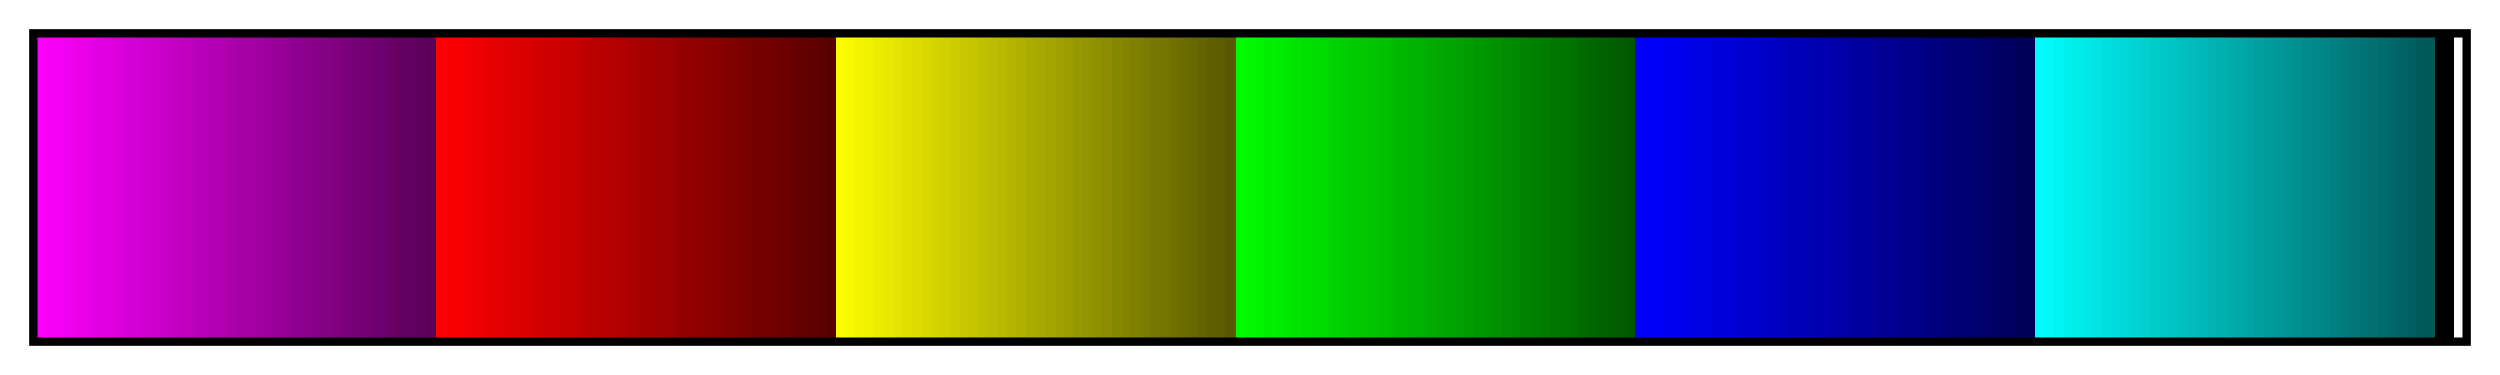 <?xml version="1.0" encoding="UTF-8"?>
<svg xmlns="http://www.w3.org/2000/svg" version="1.1" width="300px" height="45px" viewBox="0 0 300 45">
  <g>
    <defs>
      <linearGradient id="froth6" gradientUnits="objectBoundingBox" spreadMethod="pad" x1="0%" x2="100%" y1="0%" y2="0%">
        <stop offset="0.00%" stop-color="rgb(252,0,252)" stop-opacity="1"/>
        <stop offset="0.39%" stop-color="rgb(252,0,252)" stop-opacity="1"/>
        <stop offset="0.39%" stop-color="rgb(248,0,248)" stop-opacity="1"/>
        <stop offset="0.78%" stop-color="rgb(248,0,248)" stop-opacity="1"/>
        <stop offset="0.78%" stop-color="rgb(244,0,244)" stop-opacity="1"/>
        <stop offset="1.18%" stop-color="rgb(244,0,244)" stop-opacity="1"/>
        <stop offset="1.18%" stop-color="rgb(240,0,240)" stop-opacity="1"/>
        <stop offset="1.57%" stop-color="rgb(240,0,240)" stop-opacity="1"/>
        <stop offset="1.57%" stop-color="rgb(236,0,236)" stop-opacity="1"/>
        <stop offset="1.96%" stop-color="rgb(236,0,236)" stop-opacity="1"/>
        <stop offset="1.96%" stop-color="rgb(232,0,232)" stop-opacity="1"/>
        <stop offset="2.35%" stop-color="rgb(232,0,232)" stop-opacity="1"/>
        <stop offset="2.35%" stop-color="rgb(228,0,228)" stop-opacity="1"/>
        <stop offset="2.75%" stop-color="rgb(228,0,228)" stop-opacity="1"/>
        <stop offset="2.75%" stop-color="rgb(224,0,224)" stop-opacity="1"/>
        <stop offset="3.14%" stop-color="rgb(224,0,224)" stop-opacity="1"/>
        <stop offset="3.14%" stop-color="rgb(220,0,220)" stop-opacity="1"/>
        <stop offset="3.53%" stop-color="rgb(220,0,220)" stop-opacity="1"/>
        <stop offset="3.53%" stop-color="rgb(216,0,216)" stop-opacity="1"/>
        <stop offset="3.92%" stop-color="rgb(216,0,216)" stop-opacity="1"/>
        <stop offset="3.92%" stop-color="rgb(212,0,212)" stop-opacity="1"/>
        <stop offset="4.31%" stop-color="rgb(212,0,212)" stop-opacity="1"/>
        <stop offset="4.31%" stop-color="rgb(208,0,208)" stop-opacity="1"/>
        <stop offset="4.71%" stop-color="rgb(208,0,208)" stop-opacity="1"/>
        <stop offset="4.71%" stop-color="rgb(204,0,204)" stop-opacity="1"/>
        <stop offset="5.10%" stop-color="rgb(204,0,204)" stop-opacity="1"/>
        <stop offset="5.10%" stop-color="rgb(200,0,200)" stop-opacity="1"/>
        <stop offset="5.49%" stop-color="rgb(200,0,200)" stop-opacity="1"/>
        <stop offset="5.49%" stop-color="rgb(196,0,196)" stop-opacity="1"/>
        <stop offset="5.88%" stop-color="rgb(196,0,196)" stop-opacity="1"/>
        <stop offset="5.88%" stop-color="rgb(192,0,192)" stop-opacity="1"/>
        <stop offset="6.27%" stop-color="rgb(192,0,192)" stop-opacity="1"/>
        <stop offset="6.27%" stop-color="rgb(188,0,188)" stop-opacity="1"/>
        <stop offset="6.67%" stop-color="rgb(188,0,188)" stop-opacity="1"/>
        <stop offset="6.67%" stop-color="rgb(184,0,184)" stop-opacity="1"/>
        <stop offset="7.06%" stop-color="rgb(184,0,184)" stop-opacity="1"/>
        <stop offset="7.06%" stop-color="rgb(180,0,180)" stop-opacity="1"/>
        <stop offset="7.45%" stop-color="rgb(180,0,180)" stop-opacity="1"/>
        <stop offset="7.45%" stop-color="rgb(176,0,176)" stop-opacity="1"/>
        <stop offset="7.84%" stop-color="rgb(176,0,176)" stop-opacity="1"/>
        <stop offset="7.84%" stop-color="rgb(172,0,172)" stop-opacity="1"/>
        <stop offset="8.24%" stop-color="rgb(172,0,172)" stop-opacity="1"/>
        <stop offset="8.24%" stop-color="rgb(168,0,168)" stop-opacity="1"/>
        <stop offset="8.63%" stop-color="rgb(168,0,168)" stop-opacity="1"/>
        <stop offset="8.63%" stop-color="rgb(164,0,164)" stop-opacity="1"/>
        <stop offset="9.02%" stop-color="rgb(164,0,164)" stop-opacity="1"/>
        <stop offset="9.02%" stop-color="rgb(160,0,160)" stop-opacity="1"/>
        <stop offset="9.41%" stop-color="rgb(160,0,160)" stop-opacity="1"/>
        <stop offset="9.41%" stop-color="rgb(156,0,156)" stop-opacity="1"/>
        <stop offset="9.80%" stop-color="rgb(156,0,156)" stop-opacity="1"/>
        <stop offset="9.80%" stop-color="rgb(152,0,152)" stop-opacity="1"/>
        <stop offset="10.20%" stop-color="rgb(152,0,152)" stop-opacity="1"/>
        <stop offset="10.20%" stop-color="rgb(148,0,148)" stop-opacity="1"/>
        <stop offset="10.59%" stop-color="rgb(148,0,148)" stop-opacity="1"/>
        <stop offset="10.59%" stop-color="rgb(144,0,144)" stop-opacity="1"/>
        <stop offset="10.98%" stop-color="rgb(144,0,144)" stop-opacity="1"/>
        <stop offset="10.98%" stop-color="rgb(140,0,140)" stop-opacity="1"/>
        <stop offset="11.37%" stop-color="rgb(140,0,140)" stop-opacity="1"/>
        <stop offset="11.37%" stop-color="rgb(136,0,136)" stop-opacity="1"/>
        <stop offset="11.76%" stop-color="rgb(136,0,136)" stop-opacity="1"/>
        <stop offset="11.76%" stop-color="rgb(132,0,132)" stop-opacity="1"/>
        <stop offset="12.16%" stop-color="rgb(132,0,132)" stop-opacity="1"/>
        <stop offset="12.16%" stop-color="rgb(128,0,128)" stop-opacity="1"/>
        <stop offset="12.55%" stop-color="rgb(128,0,128)" stop-opacity="1"/>
        <stop offset="12.55%" stop-color="rgb(124,0,124)" stop-opacity="1"/>
        <stop offset="12.94%" stop-color="rgb(124,0,124)" stop-opacity="1"/>
        <stop offset="12.94%" stop-color="rgb(120,0,120)" stop-opacity="1"/>
        <stop offset="13.33%" stop-color="rgb(120,0,120)" stop-opacity="1"/>
        <stop offset="13.33%" stop-color="rgb(116,0,116)" stop-opacity="1"/>
        <stop offset="13.73%" stop-color="rgb(116,0,116)" stop-opacity="1"/>
        <stop offset="13.73%" stop-color="rgb(112,0,112)" stop-opacity="1"/>
        <stop offset="14.12%" stop-color="rgb(112,0,112)" stop-opacity="1"/>
        <stop offset="14.12%" stop-color="rgb(108,0,108)" stop-opacity="1"/>
        <stop offset="14.51%" stop-color="rgb(108,0,108)" stop-opacity="1"/>
        <stop offset="14.51%" stop-color="rgb(104,0,104)" stop-opacity="1"/>
        <stop offset="14.90%" stop-color="rgb(104,0,104)" stop-opacity="1"/>
        <stop offset="14.90%" stop-color="rgb(100,0,100)" stop-opacity="1"/>
        <stop offset="15.29%" stop-color="rgb(100,0,100)" stop-opacity="1"/>
        <stop offset="15.29%" stop-color="rgb(96,0,96)" stop-opacity="1"/>
        <stop offset="15.69%" stop-color="rgb(96,0,96)" stop-opacity="1"/>
        <stop offset="15.69%" stop-color="rgb(92,0,92)" stop-opacity="1"/>
        <stop offset="16.08%" stop-color="rgb(92,0,92)" stop-opacity="1"/>
        <stop offset="16.08%" stop-color="rgb(88,0,88)" stop-opacity="1"/>
        <stop offset="16.47%" stop-color="rgb(88,0,88)" stop-opacity="1"/>
        <stop offset="16.47%" stop-color="rgb(252,0,0)" stop-opacity="1"/>
        <stop offset="16.86%" stop-color="rgb(252,0,0)" stop-opacity="1"/>
        <stop offset="16.86%" stop-color="rgb(248,0,0)" stop-opacity="1"/>
        <stop offset="17.25%" stop-color="rgb(248,0,0)" stop-opacity="1"/>
        <stop offset="17.25%" stop-color="rgb(244,0,0)" stop-opacity="1"/>
        <stop offset="17.65%" stop-color="rgb(244,0,0)" stop-opacity="1"/>
        <stop offset="17.65%" stop-color="rgb(240,0,0)" stop-opacity="1"/>
        <stop offset="18.04%" stop-color="rgb(240,0,0)" stop-opacity="1"/>
        <stop offset="18.04%" stop-color="rgb(236,0,0)" stop-opacity="1"/>
        <stop offset="18.43%" stop-color="rgb(236,0,0)" stop-opacity="1"/>
        <stop offset="18.43%" stop-color="rgb(232,0,0)" stop-opacity="1"/>
        <stop offset="18.82%" stop-color="rgb(232,0,0)" stop-opacity="1"/>
        <stop offset="18.82%" stop-color="rgb(228,0,0)" stop-opacity="1"/>
        <stop offset="19.22%" stop-color="rgb(228,0,0)" stop-opacity="1"/>
        <stop offset="19.22%" stop-color="rgb(224,0,0)" stop-opacity="1"/>
        <stop offset="19.61%" stop-color="rgb(224,0,0)" stop-opacity="1"/>
        <stop offset="19.61%" stop-color="rgb(220,0,0)" stop-opacity="1"/>
        <stop offset="20.00%" stop-color="rgb(220,0,0)" stop-opacity="1"/>
        <stop offset="20.00%" stop-color="rgb(216,0,0)" stop-opacity="1"/>
        <stop offset="20.39%" stop-color="rgb(216,0,0)" stop-opacity="1"/>
        <stop offset="20.39%" stop-color="rgb(212,0,0)" stop-opacity="1"/>
        <stop offset="20.78%" stop-color="rgb(212,0,0)" stop-opacity="1"/>
        <stop offset="20.78%" stop-color="rgb(208,0,0)" stop-opacity="1"/>
        <stop offset="21.18%" stop-color="rgb(208,0,0)" stop-opacity="1"/>
        <stop offset="21.18%" stop-color="rgb(204,0,0)" stop-opacity="1"/>
        <stop offset="21.57%" stop-color="rgb(204,0,0)" stop-opacity="1"/>
        <stop offset="21.57%" stop-color="rgb(200,0,0)" stop-opacity="1"/>
        <stop offset="21.96%" stop-color="rgb(200,0,0)" stop-opacity="1"/>
        <stop offset="21.96%" stop-color="rgb(196,0,0)" stop-opacity="1"/>
        <stop offset="22.35%" stop-color="rgb(196,0,0)" stop-opacity="1"/>
        <stop offset="22.35%" stop-color="rgb(192,0,0)" stop-opacity="1"/>
        <stop offset="22.75%" stop-color="rgb(192,0,0)" stop-opacity="1"/>
        <stop offset="22.75%" stop-color="rgb(188,0,0)" stop-opacity="1"/>
        <stop offset="23.14%" stop-color="rgb(188,0,0)" stop-opacity="1"/>
        <stop offset="23.14%" stop-color="rgb(184,0,0)" stop-opacity="1"/>
        <stop offset="23.53%" stop-color="rgb(184,0,0)" stop-opacity="1"/>
        <stop offset="23.53%" stop-color="rgb(180,0,0)" stop-opacity="1"/>
        <stop offset="23.92%" stop-color="rgb(180,0,0)" stop-opacity="1"/>
        <stop offset="23.92%" stop-color="rgb(176,0,0)" stop-opacity="1"/>
        <stop offset="24.31%" stop-color="rgb(176,0,0)" stop-opacity="1"/>
        <stop offset="24.31%" stop-color="rgb(172,0,0)" stop-opacity="1"/>
        <stop offset="24.71%" stop-color="rgb(172,0,0)" stop-opacity="1"/>
        <stop offset="24.71%" stop-color="rgb(168,0,0)" stop-opacity="1"/>
        <stop offset="25.10%" stop-color="rgb(168,0,0)" stop-opacity="1"/>
        <stop offset="25.10%" stop-color="rgb(164,0,0)" stop-opacity="1"/>
        <stop offset="25.49%" stop-color="rgb(164,0,0)" stop-opacity="1"/>
        <stop offset="25.49%" stop-color="rgb(160,0,0)" stop-opacity="1"/>
        <stop offset="25.88%" stop-color="rgb(160,0,0)" stop-opacity="1"/>
        <stop offset="25.88%" stop-color="rgb(156,0,0)" stop-opacity="1"/>
        <stop offset="26.27%" stop-color="rgb(156,0,0)" stop-opacity="1"/>
        <stop offset="26.27%" stop-color="rgb(152,0,0)" stop-opacity="1"/>
        <stop offset="26.67%" stop-color="rgb(152,0,0)" stop-opacity="1"/>
        <stop offset="26.67%" stop-color="rgb(148,0,0)" stop-opacity="1"/>
        <stop offset="27.06%" stop-color="rgb(148,0,0)" stop-opacity="1"/>
        <stop offset="27.06%" stop-color="rgb(144,0,0)" stop-opacity="1"/>
        <stop offset="27.45%" stop-color="rgb(144,0,0)" stop-opacity="1"/>
        <stop offset="27.45%" stop-color="rgb(140,0,0)" stop-opacity="1"/>
        <stop offset="27.84%" stop-color="rgb(140,0,0)" stop-opacity="1"/>
        <stop offset="27.84%" stop-color="rgb(136,0,0)" stop-opacity="1"/>
        <stop offset="28.24%" stop-color="rgb(136,0,0)" stop-opacity="1"/>
        <stop offset="28.24%" stop-color="rgb(132,0,0)" stop-opacity="1"/>
        <stop offset="28.63%" stop-color="rgb(132,0,0)" stop-opacity="1"/>
        <stop offset="28.63%" stop-color="rgb(128,0,0)" stop-opacity="1"/>
        <stop offset="29.02%" stop-color="rgb(128,0,0)" stop-opacity="1"/>
        <stop offset="29.02%" stop-color="rgb(124,0,0)" stop-opacity="1"/>
        <stop offset="29.41%" stop-color="rgb(124,0,0)" stop-opacity="1"/>
        <stop offset="29.41%" stop-color="rgb(120,0,0)" stop-opacity="1"/>
        <stop offset="29.80%" stop-color="rgb(120,0,0)" stop-opacity="1"/>
        <stop offset="29.80%" stop-color="rgb(116,0,0)" stop-opacity="1"/>
        <stop offset="30.20%" stop-color="rgb(116,0,0)" stop-opacity="1"/>
        <stop offset="30.20%" stop-color="rgb(112,0,0)" stop-opacity="1"/>
        <stop offset="30.59%" stop-color="rgb(112,0,0)" stop-opacity="1"/>
        <stop offset="30.59%" stop-color="rgb(108,0,0)" stop-opacity="1"/>
        <stop offset="30.98%" stop-color="rgb(108,0,0)" stop-opacity="1"/>
        <stop offset="30.98%" stop-color="rgb(104,0,0)" stop-opacity="1"/>
        <stop offset="31.37%" stop-color="rgb(104,0,0)" stop-opacity="1"/>
        <stop offset="31.37%" stop-color="rgb(100,0,0)" stop-opacity="1"/>
        <stop offset="31.76%" stop-color="rgb(100,0,0)" stop-opacity="1"/>
        <stop offset="31.76%" stop-color="rgb(96,0,0)" stop-opacity="1"/>
        <stop offset="32.16%" stop-color="rgb(96,0,0)" stop-opacity="1"/>
        <stop offset="32.16%" stop-color="rgb(92,0,0)" stop-opacity="1"/>
        <stop offset="32.55%" stop-color="rgb(92,0,0)" stop-opacity="1"/>
        <stop offset="32.55%" stop-color="rgb(88,0,0)" stop-opacity="1"/>
        <stop offset="32.94%" stop-color="rgb(88,0,0)" stop-opacity="1"/>
        <stop offset="32.94%" stop-color="rgb(252,252,0)" stop-opacity="1"/>
        <stop offset="33.33%" stop-color="rgb(252,252,0)" stop-opacity="1"/>
        <stop offset="33.33%" stop-color="rgb(248,248,0)" stop-opacity="1"/>
        <stop offset="33.73%" stop-color="rgb(248,248,0)" stop-opacity="1"/>
        <stop offset="33.73%" stop-color="rgb(244,244,0)" stop-opacity="1"/>
        <stop offset="34.12%" stop-color="rgb(244,244,0)" stop-opacity="1"/>
        <stop offset="34.12%" stop-color="rgb(240,240,0)" stop-opacity="1"/>
        <stop offset="34.51%" stop-color="rgb(240,240,0)" stop-opacity="1"/>
        <stop offset="34.51%" stop-color="rgb(236,236,0)" stop-opacity="1"/>
        <stop offset="34.90%" stop-color="rgb(236,236,0)" stop-opacity="1"/>
        <stop offset="34.90%" stop-color="rgb(232,232,0)" stop-opacity="1"/>
        <stop offset="35.29%" stop-color="rgb(232,232,0)" stop-opacity="1"/>
        <stop offset="35.29%" stop-color="rgb(228,228,0)" stop-opacity="1"/>
        <stop offset="35.69%" stop-color="rgb(228,228,0)" stop-opacity="1"/>
        <stop offset="35.69%" stop-color="rgb(224,224,0)" stop-opacity="1"/>
        <stop offset="36.08%" stop-color="rgb(224,224,0)" stop-opacity="1"/>
        <stop offset="36.08%" stop-color="rgb(220,220,0)" stop-opacity="1"/>
        <stop offset="36.47%" stop-color="rgb(220,220,0)" stop-opacity="1"/>
        <stop offset="36.47%" stop-color="rgb(216,216,0)" stop-opacity="1"/>
        <stop offset="36.86%" stop-color="rgb(216,216,0)" stop-opacity="1"/>
        <stop offset="36.86%" stop-color="rgb(212,212,0)" stop-opacity="1"/>
        <stop offset="37.25%" stop-color="rgb(212,212,0)" stop-opacity="1"/>
        <stop offset="37.25%" stop-color="rgb(208,208,0)" stop-opacity="1"/>
        <stop offset="37.65%" stop-color="rgb(208,208,0)" stop-opacity="1"/>
        <stop offset="37.65%" stop-color="rgb(204,204,0)" stop-opacity="1"/>
        <stop offset="38.04%" stop-color="rgb(204,204,0)" stop-opacity="1"/>
        <stop offset="38.04%" stop-color="rgb(200,200,0)" stop-opacity="1"/>
        <stop offset="38.43%" stop-color="rgb(200,200,0)" stop-opacity="1"/>
        <stop offset="38.43%" stop-color="rgb(196,196,0)" stop-opacity="1"/>
        <stop offset="38.82%" stop-color="rgb(196,196,0)" stop-opacity="1"/>
        <stop offset="38.82%" stop-color="rgb(192,192,0)" stop-opacity="1"/>
        <stop offset="39.22%" stop-color="rgb(192,192,0)" stop-opacity="1"/>
        <stop offset="39.22%" stop-color="rgb(188,188,0)" stop-opacity="1"/>
        <stop offset="39.61%" stop-color="rgb(188,188,0)" stop-opacity="1"/>
        <stop offset="39.61%" stop-color="rgb(184,184,0)" stop-opacity="1"/>
        <stop offset="40.00%" stop-color="rgb(184,184,0)" stop-opacity="1"/>
        <stop offset="40.00%" stop-color="rgb(180,180,0)" stop-opacity="1"/>
        <stop offset="40.39%" stop-color="rgb(180,180,0)" stop-opacity="1"/>
        <stop offset="40.39%" stop-color="rgb(176,176,0)" stop-opacity="1"/>
        <stop offset="40.78%" stop-color="rgb(176,176,0)" stop-opacity="1"/>
        <stop offset="40.78%" stop-color="rgb(172,172,0)" stop-opacity="1"/>
        <stop offset="41.18%" stop-color="rgb(172,172,0)" stop-opacity="1"/>
        <stop offset="41.18%" stop-color="rgb(168,168,0)" stop-opacity="1"/>
        <stop offset="41.57%" stop-color="rgb(168,168,0)" stop-opacity="1"/>
        <stop offset="41.57%" stop-color="rgb(164,164,0)" stop-opacity="1"/>
        <stop offset="41.96%" stop-color="rgb(164,164,0)" stop-opacity="1"/>
        <stop offset="41.96%" stop-color="rgb(160,160,0)" stop-opacity="1"/>
        <stop offset="42.35%" stop-color="rgb(160,160,0)" stop-opacity="1"/>
        <stop offset="42.35%" stop-color="rgb(156,156,0)" stop-opacity="1"/>
        <stop offset="42.75%" stop-color="rgb(156,156,0)" stop-opacity="1"/>
        <stop offset="42.75%" stop-color="rgb(152,152,0)" stop-opacity="1"/>
        <stop offset="43.14%" stop-color="rgb(152,152,0)" stop-opacity="1"/>
        <stop offset="43.14%" stop-color="rgb(148,148,0)" stop-opacity="1"/>
        <stop offset="43.53%" stop-color="rgb(148,148,0)" stop-opacity="1"/>
        <stop offset="43.53%" stop-color="rgb(144,144,0)" stop-opacity="1"/>
        <stop offset="43.92%" stop-color="rgb(144,144,0)" stop-opacity="1"/>
        <stop offset="43.92%" stop-color="rgb(140,140,0)" stop-opacity="1"/>
        <stop offset="44.31%" stop-color="rgb(140,140,0)" stop-opacity="1"/>
        <stop offset="44.31%" stop-color="rgb(136,136,0)" stop-opacity="1"/>
        <stop offset="44.71%" stop-color="rgb(136,136,0)" stop-opacity="1"/>
        <stop offset="44.71%" stop-color="rgb(132,132,0)" stop-opacity="1"/>
        <stop offset="45.10%" stop-color="rgb(132,132,0)" stop-opacity="1"/>
        <stop offset="45.10%" stop-color="rgb(128,128,0)" stop-opacity="1"/>
        <stop offset="45.49%" stop-color="rgb(128,128,0)" stop-opacity="1"/>
        <stop offset="45.49%" stop-color="rgb(124,124,0)" stop-opacity="1"/>
        <stop offset="45.88%" stop-color="rgb(124,124,0)" stop-opacity="1"/>
        <stop offset="45.88%" stop-color="rgb(120,120,0)" stop-opacity="1"/>
        <stop offset="46.27%" stop-color="rgb(120,120,0)" stop-opacity="1"/>
        <stop offset="46.27%" stop-color="rgb(116,116,0)" stop-opacity="1"/>
        <stop offset="46.67%" stop-color="rgb(116,116,0)" stop-opacity="1"/>
        <stop offset="46.67%" stop-color="rgb(112,112,0)" stop-opacity="1"/>
        <stop offset="47.06%" stop-color="rgb(112,112,0)" stop-opacity="1"/>
        <stop offset="47.06%" stop-color="rgb(108,108,0)" stop-opacity="1"/>
        <stop offset="47.45%" stop-color="rgb(108,108,0)" stop-opacity="1"/>
        <stop offset="47.45%" stop-color="rgb(104,104,0)" stop-opacity="1"/>
        <stop offset="47.84%" stop-color="rgb(104,104,0)" stop-opacity="1"/>
        <stop offset="47.84%" stop-color="rgb(100,100,0)" stop-opacity="1"/>
        <stop offset="48.24%" stop-color="rgb(100,100,0)" stop-opacity="1"/>
        <stop offset="48.24%" stop-color="rgb(96,96,0)" stop-opacity="1"/>
        <stop offset="48.63%" stop-color="rgb(96,96,0)" stop-opacity="1"/>
        <stop offset="48.63%" stop-color="rgb(92,92,0)" stop-opacity="1"/>
        <stop offset="49.02%" stop-color="rgb(92,92,0)" stop-opacity="1"/>
        <stop offset="49.02%" stop-color="rgb(88,88,0)" stop-opacity="1"/>
        <stop offset="49.41%" stop-color="rgb(88,88,0)" stop-opacity="1"/>
        <stop offset="49.41%" stop-color="rgb(0,252,0)" stop-opacity="1"/>
        <stop offset="49.80%" stop-color="rgb(0,252,0)" stop-opacity="1"/>
        <stop offset="49.80%" stop-color="rgb(0,248,0)" stop-opacity="1"/>
        <stop offset="50.20%" stop-color="rgb(0,248,0)" stop-opacity="1"/>
        <stop offset="50.20%" stop-color="rgb(0,244,0)" stop-opacity="1"/>
        <stop offset="50.59%" stop-color="rgb(0,244,0)" stop-opacity="1"/>
        <stop offset="50.59%" stop-color="rgb(0,240,0)" stop-opacity="1"/>
        <stop offset="50.98%" stop-color="rgb(0,240,0)" stop-opacity="1"/>
        <stop offset="50.98%" stop-color="rgb(0,236,0)" stop-opacity="1"/>
        <stop offset="51.37%" stop-color="rgb(0,236,0)" stop-opacity="1"/>
        <stop offset="51.37%" stop-color="rgb(0,232,0)" stop-opacity="1"/>
        <stop offset="51.76%" stop-color="rgb(0,232,0)" stop-opacity="1"/>
        <stop offset="51.76%" stop-color="rgb(0,228,0)" stop-opacity="1"/>
        <stop offset="52.16%" stop-color="rgb(0,228,0)" stop-opacity="1"/>
        <stop offset="52.16%" stop-color="rgb(0,224,0)" stop-opacity="1"/>
        <stop offset="52.55%" stop-color="rgb(0,224,0)" stop-opacity="1"/>
        <stop offset="52.55%" stop-color="rgb(0,220,0)" stop-opacity="1"/>
        <stop offset="52.94%" stop-color="rgb(0,220,0)" stop-opacity="1"/>
        <stop offset="52.94%" stop-color="rgb(0,216,0)" stop-opacity="1"/>
        <stop offset="53.33%" stop-color="rgb(0,216,0)" stop-opacity="1"/>
        <stop offset="53.33%" stop-color="rgb(0,212,0)" stop-opacity="1"/>
        <stop offset="53.73%" stop-color="rgb(0,212,0)" stop-opacity="1"/>
        <stop offset="53.73%" stop-color="rgb(0,208,0)" stop-opacity="1"/>
        <stop offset="54.12%" stop-color="rgb(0,208,0)" stop-opacity="1"/>
        <stop offset="54.12%" stop-color="rgb(0,204,0)" stop-opacity="1"/>
        <stop offset="54.51%" stop-color="rgb(0,204,0)" stop-opacity="1"/>
        <stop offset="54.51%" stop-color="rgb(0,200,0)" stop-opacity="1"/>
        <stop offset="54.90%" stop-color="rgb(0,200,0)" stop-opacity="1"/>
        <stop offset="54.90%" stop-color="rgb(0,196,0)" stop-opacity="1"/>
        <stop offset="55.29%" stop-color="rgb(0,196,0)" stop-opacity="1"/>
        <stop offset="55.29%" stop-color="rgb(0,192,0)" stop-opacity="1"/>
        <stop offset="55.69%" stop-color="rgb(0,192,0)" stop-opacity="1"/>
        <stop offset="55.69%" stop-color="rgb(0,188,0)" stop-opacity="1"/>
        <stop offset="56.08%" stop-color="rgb(0,188,0)" stop-opacity="1"/>
        <stop offset="56.08%" stop-color="rgb(0,184,0)" stop-opacity="1"/>
        <stop offset="56.47%" stop-color="rgb(0,184,0)" stop-opacity="1"/>
        <stop offset="56.47%" stop-color="rgb(0,180,0)" stop-opacity="1"/>
        <stop offset="56.86%" stop-color="rgb(0,180,0)" stop-opacity="1"/>
        <stop offset="56.86%" stop-color="rgb(0,176,0)" stop-opacity="1"/>
        <stop offset="57.25%" stop-color="rgb(0,176,0)" stop-opacity="1"/>
        <stop offset="57.25%" stop-color="rgb(0,172,0)" stop-opacity="1"/>
        <stop offset="57.65%" stop-color="rgb(0,172,0)" stop-opacity="1"/>
        <stop offset="57.65%" stop-color="rgb(0,168,0)" stop-opacity="1"/>
        <stop offset="58.04%" stop-color="rgb(0,168,0)" stop-opacity="1"/>
        <stop offset="58.04%" stop-color="rgb(0,164,0)" stop-opacity="1"/>
        <stop offset="58.43%" stop-color="rgb(0,164,0)" stop-opacity="1"/>
        <stop offset="58.43%" stop-color="rgb(0,160,0)" stop-opacity="1"/>
        <stop offset="58.82%" stop-color="rgb(0,160,0)" stop-opacity="1"/>
        <stop offset="58.82%" stop-color="rgb(0,156,0)" stop-opacity="1"/>
        <stop offset="59.22%" stop-color="rgb(0,156,0)" stop-opacity="1"/>
        <stop offset="59.22%" stop-color="rgb(0,152,0)" stop-opacity="1"/>
        <stop offset="59.61%" stop-color="rgb(0,152,0)" stop-opacity="1"/>
        <stop offset="59.61%" stop-color="rgb(0,148,0)" stop-opacity="1"/>
        <stop offset="60.00%" stop-color="rgb(0,148,0)" stop-opacity="1"/>
        <stop offset="60.00%" stop-color="rgb(0,144,0)" stop-opacity="1"/>
        <stop offset="60.39%" stop-color="rgb(0,144,0)" stop-opacity="1"/>
        <stop offset="60.39%" stop-color="rgb(0,140,0)" stop-opacity="1"/>
        <stop offset="60.78%" stop-color="rgb(0,140,0)" stop-opacity="1"/>
        <stop offset="60.78%" stop-color="rgb(0,136,0)" stop-opacity="1"/>
        <stop offset="61.18%" stop-color="rgb(0,136,0)" stop-opacity="1"/>
        <stop offset="61.18%" stop-color="rgb(0,132,0)" stop-opacity="1"/>
        <stop offset="61.57%" stop-color="rgb(0,132,0)" stop-opacity="1"/>
        <stop offset="61.57%" stop-color="rgb(0,128,0)" stop-opacity="1"/>
        <stop offset="61.96%" stop-color="rgb(0,128,0)" stop-opacity="1"/>
        <stop offset="61.96%" stop-color="rgb(0,124,0)" stop-opacity="1"/>
        <stop offset="62.35%" stop-color="rgb(0,124,0)" stop-opacity="1"/>
        <stop offset="62.35%" stop-color="rgb(0,120,0)" stop-opacity="1"/>
        <stop offset="62.75%" stop-color="rgb(0,120,0)" stop-opacity="1"/>
        <stop offset="62.75%" stop-color="rgb(0,116,0)" stop-opacity="1"/>
        <stop offset="63.14%" stop-color="rgb(0,116,0)" stop-opacity="1"/>
        <stop offset="63.14%" stop-color="rgb(0,112,0)" stop-opacity="1"/>
        <stop offset="63.53%" stop-color="rgb(0,112,0)" stop-opacity="1"/>
        <stop offset="63.53%" stop-color="rgb(0,108,0)" stop-opacity="1"/>
        <stop offset="63.92%" stop-color="rgb(0,108,0)" stop-opacity="1"/>
        <stop offset="63.92%" stop-color="rgb(0,104,0)" stop-opacity="1"/>
        <stop offset="64.31%" stop-color="rgb(0,104,0)" stop-opacity="1"/>
        <stop offset="64.31%" stop-color="rgb(0,100,0)" stop-opacity="1"/>
        <stop offset="64.71%" stop-color="rgb(0,100,0)" stop-opacity="1"/>
        <stop offset="64.71%" stop-color="rgb(0,96,0)" stop-opacity="1"/>
        <stop offset="65.10%" stop-color="rgb(0,96,0)" stop-opacity="1"/>
        <stop offset="65.10%" stop-color="rgb(0,92,0)" stop-opacity="1"/>
        <stop offset="65.49%" stop-color="rgb(0,92,0)" stop-opacity="1"/>
        <stop offset="65.49%" stop-color="rgb(0,88,0)" stop-opacity="1"/>
        <stop offset="65.88%" stop-color="rgb(0,88,0)" stop-opacity="1"/>
        <stop offset="65.88%" stop-color="rgb(0,0,252)" stop-opacity="1"/>
        <stop offset="66.27%" stop-color="rgb(0,0,252)" stop-opacity="1"/>
        <stop offset="66.27%" stop-color="rgb(0,0,248)" stop-opacity="1"/>
        <stop offset="66.67%" stop-color="rgb(0,0,248)" stop-opacity="1"/>
        <stop offset="66.67%" stop-color="rgb(0,0,244)" stop-opacity="1"/>
        <stop offset="67.06%" stop-color="rgb(0,0,244)" stop-opacity="1"/>
        <stop offset="67.06%" stop-color="rgb(0,0,240)" stop-opacity="1"/>
        <stop offset="67.45%" stop-color="rgb(0,0,240)" stop-opacity="1"/>
        <stop offset="67.45%" stop-color="rgb(0,0,236)" stop-opacity="1"/>
        <stop offset="67.84%" stop-color="rgb(0,0,236)" stop-opacity="1"/>
        <stop offset="67.84%" stop-color="rgb(0,0,232)" stop-opacity="1"/>
        <stop offset="68.24%" stop-color="rgb(0,0,232)" stop-opacity="1"/>
        <stop offset="68.24%" stop-color="rgb(0,0,228)" stop-opacity="1"/>
        <stop offset="68.63%" stop-color="rgb(0,0,228)" stop-opacity="1"/>
        <stop offset="68.63%" stop-color="rgb(0,0,224)" stop-opacity="1"/>
        <stop offset="69.02%" stop-color="rgb(0,0,224)" stop-opacity="1"/>
        <stop offset="69.02%" stop-color="rgb(0,0,220)" stop-opacity="1"/>
        <stop offset="69.41%" stop-color="rgb(0,0,220)" stop-opacity="1"/>
        <stop offset="69.41%" stop-color="rgb(0,0,216)" stop-opacity="1"/>
        <stop offset="69.80%" stop-color="rgb(0,0,216)" stop-opacity="1"/>
        <stop offset="69.80%" stop-color="rgb(0,0,212)" stop-opacity="1"/>
        <stop offset="70.20%" stop-color="rgb(0,0,212)" stop-opacity="1"/>
        <stop offset="70.20%" stop-color="rgb(0,0,208)" stop-opacity="1"/>
        <stop offset="70.59%" stop-color="rgb(0,0,208)" stop-opacity="1"/>
        <stop offset="70.59%" stop-color="rgb(0,0,204)" stop-opacity="1"/>
        <stop offset="70.98%" stop-color="rgb(0,0,204)" stop-opacity="1"/>
        <stop offset="70.98%" stop-color="rgb(0,0,200)" stop-opacity="1"/>
        <stop offset="71.37%" stop-color="rgb(0,0,200)" stop-opacity="1"/>
        <stop offset="71.37%" stop-color="rgb(0,0,196)" stop-opacity="1"/>
        <stop offset="71.76%" stop-color="rgb(0,0,196)" stop-opacity="1"/>
        <stop offset="71.76%" stop-color="rgb(0,0,192)" stop-opacity="1"/>
        <stop offset="72.16%" stop-color="rgb(0,0,192)" stop-opacity="1"/>
        <stop offset="72.16%" stop-color="rgb(0,0,188)" stop-opacity="1"/>
        <stop offset="72.55%" stop-color="rgb(0,0,188)" stop-opacity="1"/>
        <stop offset="72.55%" stop-color="rgb(0,0,184)" stop-opacity="1"/>
        <stop offset="72.94%" stop-color="rgb(0,0,184)" stop-opacity="1"/>
        <stop offset="72.94%" stop-color="rgb(0,0,180)" stop-opacity="1"/>
        <stop offset="73.33%" stop-color="rgb(0,0,180)" stop-opacity="1"/>
        <stop offset="73.33%" stop-color="rgb(0,0,176)" stop-opacity="1"/>
        <stop offset="73.73%" stop-color="rgb(0,0,176)" stop-opacity="1"/>
        <stop offset="73.73%" stop-color="rgb(0,0,172)" stop-opacity="1"/>
        <stop offset="74.12%" stop-color="rgb(0,0,172)" stop-opacity="1"/>
        <stop offset="74.12%" stop-color="rgb(0,0,168)" stop-opacity="1"/>
        <stop offset="74.51%" stop-color="rgb(0,0,168)" stop-opacity="1"/>
        <stop offset="74.51%" stop-color="rgb(0,0,164)" stop-opacity="1"/>
        <stop offset="74.90%" stop-color="rgb(0,0,164)" stop-opacity="1"/>
        <stop offset="74.90%" stop-color="rgb(0,0,160)" stop-opacity="1"/>
        <stop offset="75.29%" stop-color="rgb(0,0,160)" stop-opacity="1"/>
        <stop offset="75.29%" stop-color="rgb(0,0,156)" stop-opacity="1"/>
        <stop offset="75.69%" stop-color="rgb(0,0,156)" stop-opacity="1"/>
        <stop offset="75.69%" stop-color="rgb(0,0,152)" stop-opacity="1"/>
        <stop offset="76.08%" stop-color="rgb(0,0,152)" stop-opacity="1"/>
        <stop offset="76.08%" stop-color="rgb(0,0,148)" stop-opacity="1"/>
        <stop offset="76.47%" stop-color="rgb(0,0,148)" stop-opacity="1"/>
        <stop offset="76.47%" stop-color="rgb(0,0,144)" stop-opacity="1"/>
        <stop offset="76.86%" stop-color="rgb(0,0,144)" stop-opacity="1"/>
        <stop offset="76.86%" stop-color="rgb(0,0,140)" stop-opacity="1"/>
        <stop offset="77.25%" stop-color="rgb(0,0,140)" stop-opacity="1"/>
        <stop offset="77.25%" stop-color="rgb(0,0,136)" stop-opacity="1"/>
        <stop offset="77.65%" stop-color="rgb(0,0,136)" stop-opacity="1"/>
        <stop offset="77.65%" stop-color="rgb(0,0,132)" stop-opacity="1"/>
        <stop offset="78.04%" stop-color="rgb(0,0,132)" stop-opacity="1"/>
        <stop offset="78.04%" stop-color="rgb(0,0,128)" stop-opacity="1"/>
        <stop offset="78.43%" stop-color="rgb(0,0,128)" stop-opacity="1"/>
        <stop offset="78.43%" stop-color="rgb(0,0,124)" stop-opacity="1"/>
        <stop offset="78.82%" stop-color="rgb(0,0,124)" stop-opacity="1"/>
        <stop offset="78.82%" stop-color="rgb(0,0,120)" stop-opacity="1"/>
        <stop offset="79.22%" stop-color="rgb(0,0,120)" stop-opacity="1"/>
        <stop offset="79.22%" stop-color="rgb(0,0,116)" stop-opacity="1"/>
        <stop offset="79.61%" stop-color="rgb(0,0,116)" stop-opacity="1"/>
        <stop offset="79.61%" stop-color="rgb(0,0,112)" stop-opacity="1"/>
        <stop offset="80.00%" stop-color="rgb(0,0,112)" stop-opacity="1"/>
        <stop offset="80.00%" stop-color="rgb(0,0,108)" stop-opacity="1"/>
        <stop offset="80.39%" stop-color="rgb(0,0,108)" stop-opacity="1"/>
        <stop offset="80.39%" stop-color="rgb(0,0,104)" stop-opacity="1"/>
        <stop offset="80.78%" stop-color="rgb(0,0,104)" stop-opacity="1"/>
        <stop offset="80.78%" stop-color="rgb(0,0,100)" stop-opacity="1"/>
        <stop offset="81.18%" stop-color="rgb(0,0,100)" stop-opacity="1"/>
        <stop offset="81.18%" stop-color="rgb(0,0,96)" stop-opacity="1"/>
        <stop offset="81.57%" stop-color="rgb(0,0,96)" stop-opacity="1"/>
        <stop offset="81.57%" stop-color="rgb(0,0,92)" stop-opacity="1"/>
        <stop offset="81.96%" stop-color="rgb(0,0,92)" stop-opacity="1"/>
        <stop offset="81.96%" stop-color="rgb(0,0,88)" stop-opacity="1"/>
        <stop offset="82.35%" stop-color="rgb(0,0,88)" stop-opacity="1"/>
        <stop offset="82.35%" stop-color="rgb(0,252,252)" stop-opacity="1"/>
        <stop offset="82.75%" stop-color="rgb(0,252,252)" stop-opacity="1"/>
        <stop offset="82.75%" stop-color="rgb(0,248,248)" stop-opacity="1"/>
        <stop offset="83.14%" stop-color="rgb(0,248,248)" stop-opacity="1"/>
        <stop offset="83.14%" stop-color="rgb(0,244,244)" stop-opacity="1"/>
        <stop offset="83.53%" stop-color="rgb(0,244,244)" stop-opacity="1"/>
        <stop offset="83.53%" stop-color="rgb(0,240,240)" stop-opacity="1"/>
        <stop offset="83.92%" stop-color="rgb(0,240,240)" stop-opacity="1"/>
        <stop offset="83.92%" stop-color="rgb(0,236,236)" stop-opacity="1"/>
        <stop offset="84.31%" stop-color="rgb(0,236,236)" stop-opacity="1"/>
        <stop offset="84.31%" stop-color="rgb(0,232,232)" stop-opacity="1"/>
        <stop offset="84.71%" stop-color="rgb(0,232,232)" stop-opacity="1"/>
        <stop offset="84.71%" stop-color="rgb(0,228,228)" stop-opacity="1"/>
        <stop offset="85.10%" stop-color="rgb(0,228,228)" stop-opacity="1"/>
        <stop offset="85.10%" stop-color="rgb(0,224,224)" stop-opacity="1"/>
        <stop offset="85.49%" stop-color="rgb(0,224,224)" stop-opacity="1"/>
        <stop offset="85.49%" stop-color="rgb(0,220,220)" stop-opacity="1"/>
        <stop offset="85.88%" stop-color="rgb(0,220,220)" stop-opacity="1"/>
        <stop offset="85.88%" stop-color="rgb(0,216,216)" stop-opacity="1"/>
        <stop offset="86.27%" stop-color="rgb(0,216,216)" stop-opacity="1"/>
        <stop offset="86.27%" stop-color="rgb(0,212,212)" stop-opacity="1"/>
        <stop offset="86.67%" stop-color="rgb(0,212,212)" stop-opacity="1"/>
        <stop offset="86.67%" stop-color="rgb(0,208,208)" stop-opacity="1"/>
        <stop offset="87.06%" stop-color="rgb(0,208,208)" stop-opacity="1"/>
        <stop offset="87.06%" stop-color="rgb(0,204,204)" stop-opacity="1"/>
        <stop offset="87.45%" stop-color="rgb(0,204,204)" stop-opacity="1"/>
        <stop offset="87.45%" stop-color="rgb(0,200,200)" stop-opacity="1"/>
        <stop offset="87.84%" stop-color="rgb(0,200,200)" stop-opacity="1"/>
        <stop offset="87.84%" stop-color="rgb(0,196,196)" stop-opacity="1"/>
        <stop offset="88.24%" stop-color="rgb(0,196,196)" stop-opacity="1"/>
        <stop offset="88.24%" stop-color="rgb(0,192,192)" stop-opacity="1"/>
        <stop offset="88.63%" stop-color="rgb(0,192,192)" stop-opacity="1"/>
        <stop offset="88.63%" stop-color="rgb(0,188,188)" stop-opacity="1"/>
        <stop offset="89.02%" stop-color="rgb(0,188,188)" stop-opacity="1"/>
        <stop offset="89.02%" stop-color="rgb(0,184,184)" stop-opacity="1"/>
        <stop offset="89.41%" stop-color="rgb(0,184,184)" stop-opacity="1"/>
        <stop offset="89.41%" stop-color="rgb(0,180,180)" stop-opacity="1"/>
        <stop offset="89.80%" stop-color="rgb(0,180,180)" stop-opacity="1"/>
        <stop offset="89.80%" stop-color="rgb(0,176,176)" stop-opacity="1"/>
        <stop offset="90.20%" stop-color="rgb(0,176,176)" stop-opacity="1"/>
        <stop offset="90.20%" stop-color="rgb(0,172,172)" stop-opacity="1"/>
        <stop offset="90.59%" stop-color="rgb(0,172,172)" stop-opacity="1"/>
        <stop offset="90.59%" stop-color="rgb(0,168,168)" stop-opacity="1"/>
        <stop offset="90.98%" stop-color="rgb(0,168,168)" stop-opacity="1"/>
        <stop offset="90.98%" stop-color="rgb(0,164,164)" stop-opacity="1"/>
        <stop offset="91.37%" stop-color="rgb(0,164,164)" stop-opacity="1"/>
        <stop offset="91.37%" stop-color="rgb(0,160,160)" stop-opacity="1"/>
        <stop offset="91.76%" stop-color="rgb(0,160,160)" stop-opacity="1"/>
        <stop offset="91.76%" stop-color="rgb(0,156,156)" stop-opacity="1"/>
        <stop offset="92.16%" stop-color="rgb(0,156,156)" stop-opacity="1"/>
        <stop offset="92.16%" stop-color="rgb(0,152,152)" stop-opacity="1"/>
        <stop offset="92.55%" stop-color="rgb(0,152,152)" stop-opacity="1"/>
        <stop offset="92.55%" stop-color="rgb(0,148,148)" stop-opacity="1"/>
        <stop offset="92.94%" stop-color="rgb(0,148,148)" stop-opacity="1"/>
        <stop offset="92.94%" stop-color="rgb(0,144,144)" stop-opacity="1"/>
        <stop offset="93.33%" stop-color="rgb(0,144,144)" stop-opacity="1"/>
        <stop offset="93.33%" stop-color="rgb(0,140,140)" stop-opacity="1"/>
        <stop offset="93.73%" stop-color="rgb(0,140,140)" stop-opacity="1"/>
        <stop offset="93.73%" stop-color="rgb(0,136,136)" stop-opacity="1"/>
        <stop offset="94.12%" stop-color="rgb(0,136,136)" stop-opacity="1"/>
        <stop offset="94.12%" stop-color="rgb(0,132,132)" stop-opacity="1"/>
        <stop offset="94.51%" stop-color="rgb(0,132,132)" stop-opacity="1"/>
        <stop offset="94.51%" stop-color="rgb(0,128,128)" stop-opacity="1"/>
        <stop offset="94.90%" stop-color="rgb(0,128,128)" stop-opacity="1"/>
        <stop offset="94.90%" stop-color="rgb(0,124,124)" stop-opacity="1"/>
        <stop offset="95.29%" stop-color="rgb(0,124,124)" stop-opacity="1"/>
        <stop offset="95.29%" stop-color="rgb(0,120,120)" stop-opacity="1"/>
        <stop offset="95.69%" stop-color="rgb(0,120,120)" stop-opacity="1"/>
        <stop offset="95.69%" stop-color="rgb(0,116,116)" stop-opacity="1"/>
        <stop offset="96.08%" stop-color="rgb(0,116,116)" stop-opacity="1"/>
        <stop offset="96.08%" stop-color="rgb(0,112,112)" stop-opacity="1"/>
        <stop offset="96.47%" stop-color="rgb(0,112,112)" stop-opacity="1"/>
        <stop offset="96.47%" stop-color="rgb(0,108,108)" stop-opacity="1"/>
        <stop offset="96.86%" stop-color="rgb(0,108,108)" stop-opacity="1"/>
        <stop offset="96.86%" stop-color="rgb(0,104,104)" stop-opacity="1"/>
        <stop offset="97.25%" stop-color="rgb(0,104,104)" stop-opacity="1"/>
        <stop offset="97.25%" stop-color="rgb(0,100,100)" stop-opacity="1"/>
        <stop offset="97.65%" stop-color="rgb(0,100,100)" stop-opacity="1"/>
        <stop offset="97.65%" stop-color="rgb(0,96,96)" stop-opacity="1"/>
        <stop offset="98.04%" stop-color="rgb(0,96,96)" stop-opacity="1"/>
        <stop offset="98.04%" stop-color="rgb(0,92,92)" stop-opacity="1"/>
        <stop offset="98.43%" stop-color="rgb(0,92,92)" stop-opacity="1"/>
        <stop offset="98.43%" stop-color="rgb(0,88,88)" stop-opacity="1"/>
        <stop offset="98.82%" stop-color="rgb(0,88,88)" stop-opacity="1"/>
        <stop offset="98.82%" stop-color="rgb(0,0,0)" stop-opacity="1"/>
        <stop offset="99.22%" stop-color="rgb(0,0,0)" stop-opacity="1"/>
        <stop offset="99.61%" stop-color="rgb(0,0,0)" stop-opacity="1"/>
        <stop offset="99.61%" stop-color="rgb(252,252,252)" stop-opacity="1"/>
        <stop offset="100.00%" stop-color="rgb(252,252,252)" stop-opacity="1"/>
      </linearGradient>
    </defs>
    <rect fill="url(#froth6)" x="4" y="4" width="292" height="37" stroke="black" stroke-width="1"/>
  </g>
</svg>
